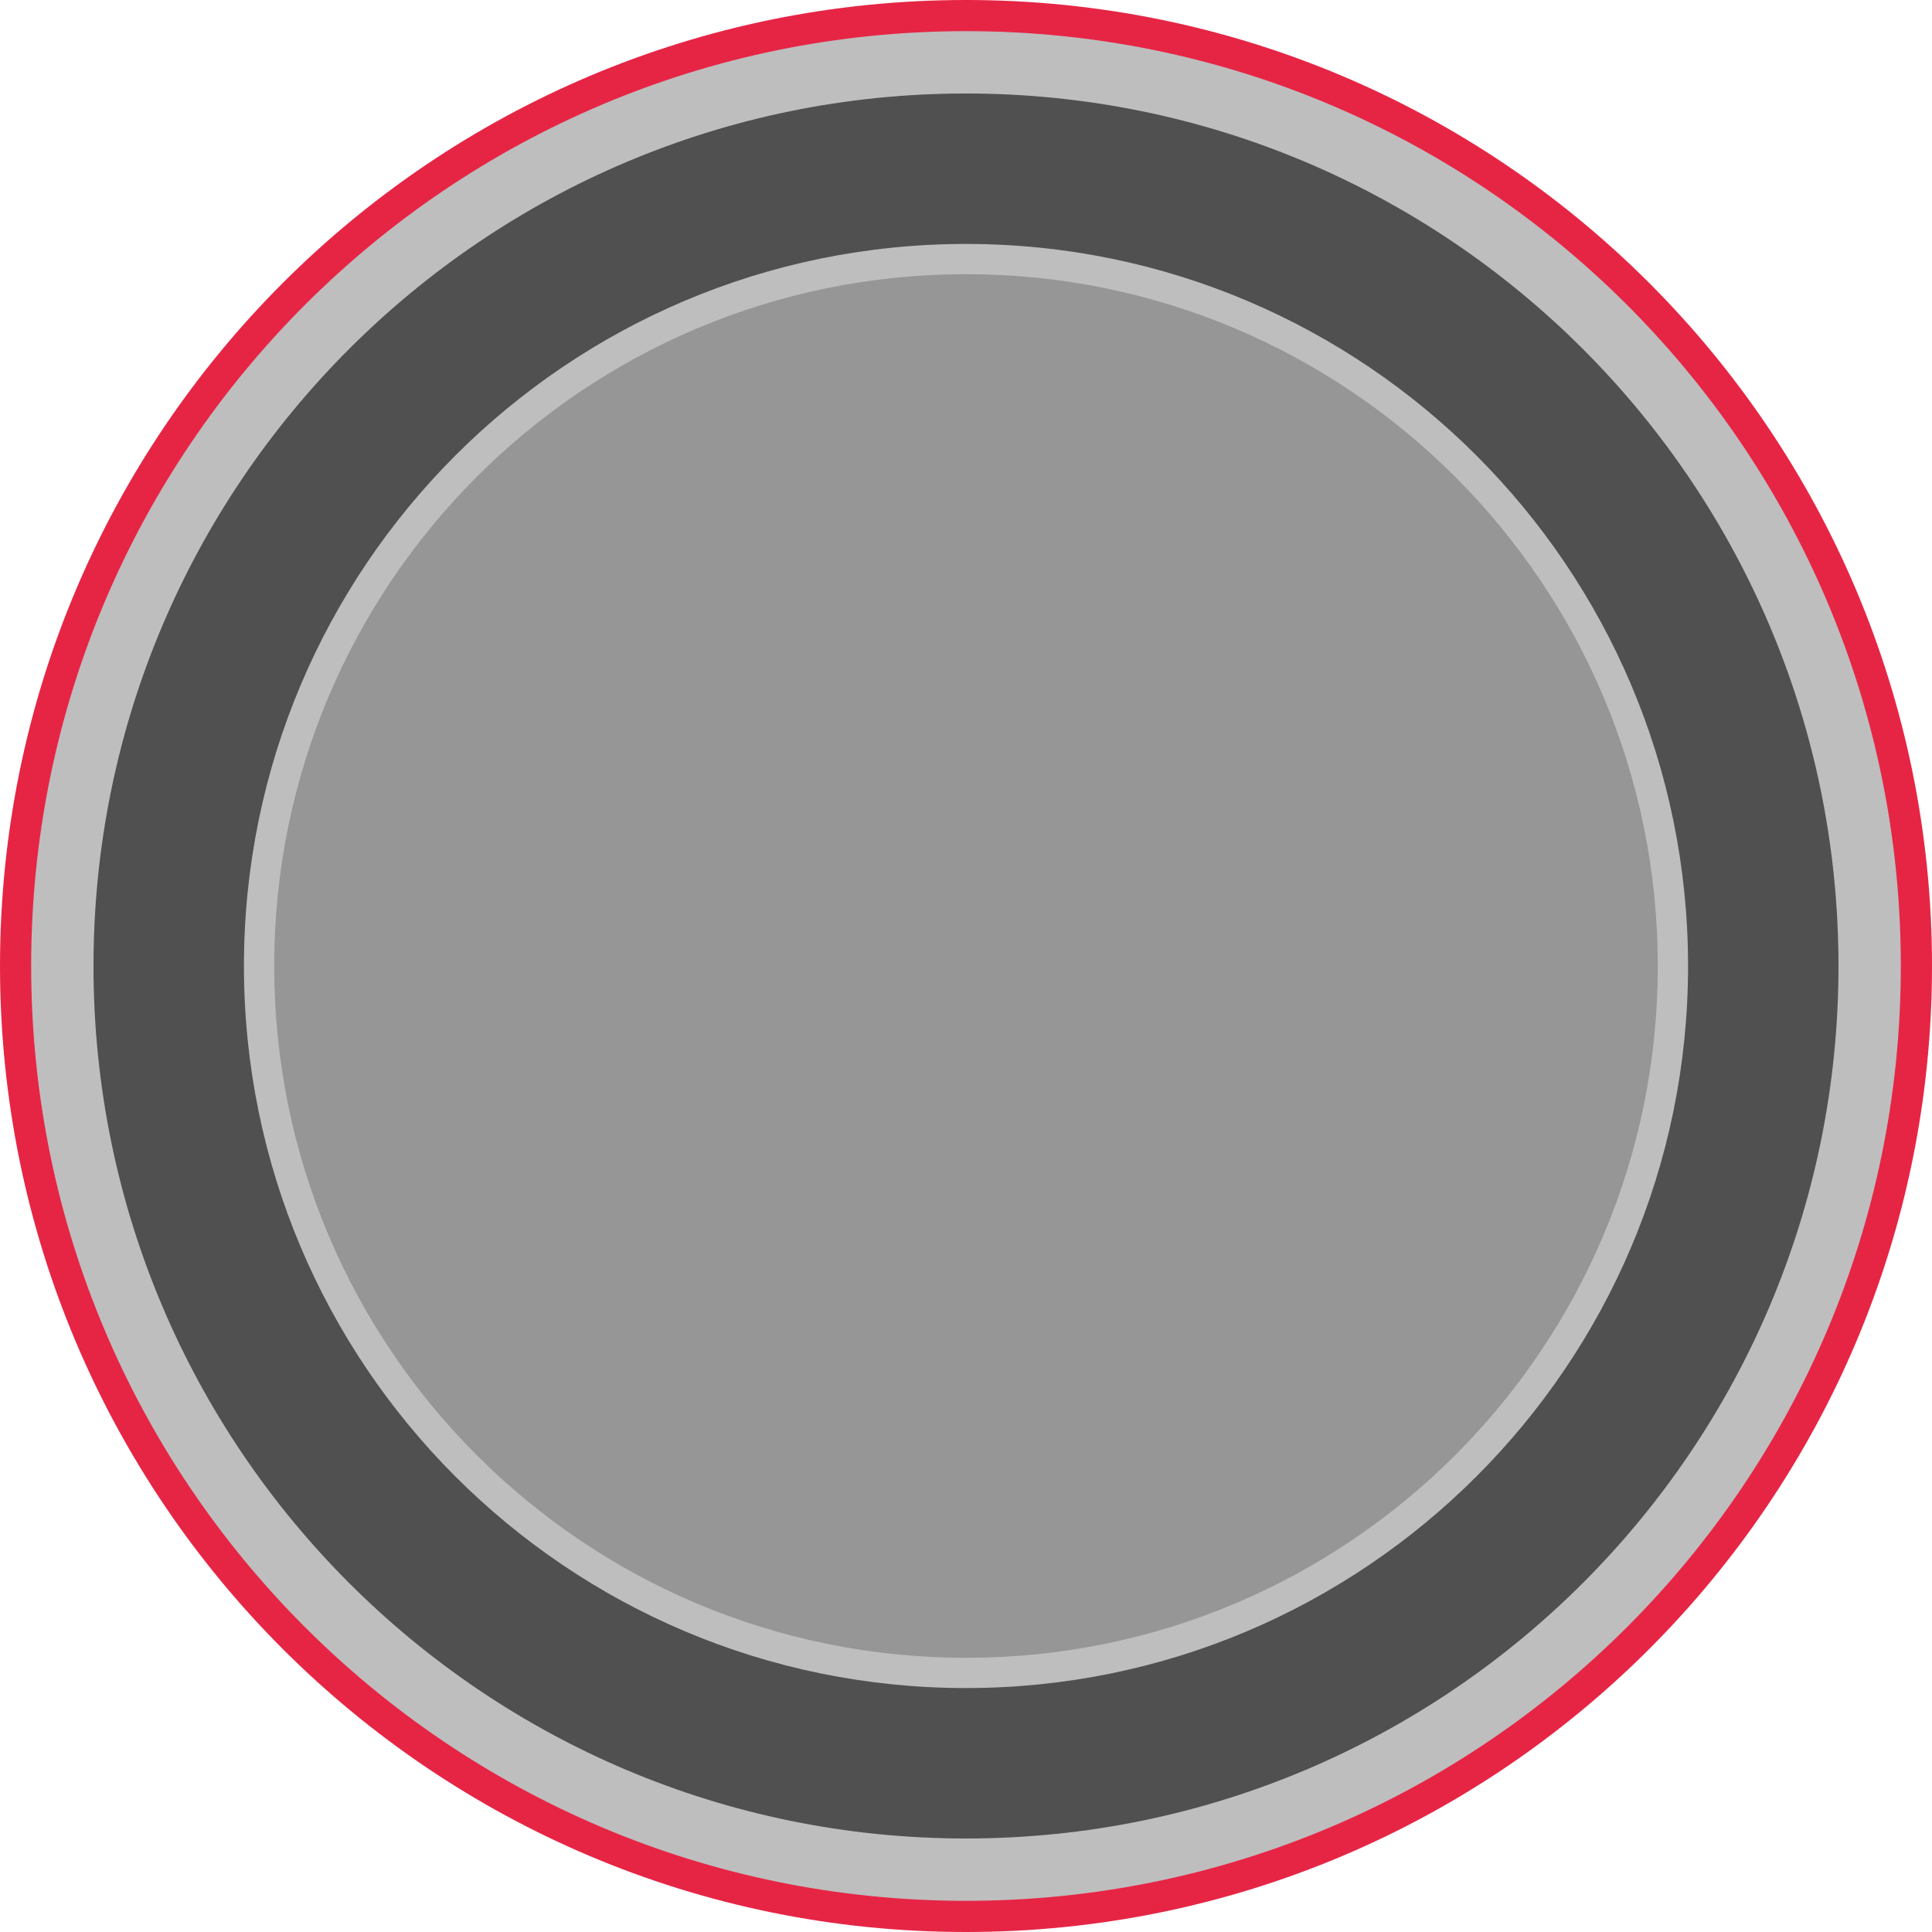 <?xml version="1.0" encoding="iso-8859-1"?>
<!-- Generator: Adobe Illustrator 16.0.3, SVG Export Plug-In . SVG Version: 6.00 Build 0)  -->
<!DOCTYPE svg>
<svg version="1.2" baseProfile="tiny" id="Ebene_1" xmlns:x="http://ns.adobe.com/Extensibility/1.0/" xmlns:i="http://ns.adobe.com/AdobeIllustrator/10.0/" xmlns:graph="http://ns.adobe.com/Graphs/1.0/"
	 xmlns="http://www.w3.org/2000/svg" xmlns:xlink="http://www.w3.org/1999/xlink" x="0px" y="0px" width="102px" height="102px"
	 viewBox="0 0 102 102" xml:space="preserve">
<g>
	<g>
		<path fill="#E62545" d="M102,51c0,28.175-22.826,51-51,51C22.827,102,0,79.175,0,51S22.827,0,51,0C79.174,0,102,22.825,102,51z"/>
		<path fill="#BEBEBE" d="M100.354,51c0,27.266-22.091,49.354-49.354,49.354C23.735,100.354,1.645,78.266,1.645,51
			S23.735,1.645,51,1.645C78.264,1.645,100.354,23.734,100.354,51z"/>
		<path fill="#505050" d="M97.063,51c0,25.432-20.615,46.063-46.063,46.063C25.551,97.063,4.936,76.432,4.936,51
			S25.551,4.936,51,4.936C76.448,4.936,97.063,25.568,97.063,51z"/>
	</g>
	<g>
		<path fill="#BEBEBE" d="M89.121,51c0,21.036-17.085,38.121-38.121,38.121c-21.069,0-38.121-17.085-38.121-38.121
			c0-21.036,17.052-38.121,38.121-38.121C72.036,12.879,89.121,29.964,89.121,51z"/>
		<path fill="#969696" d="M87.524,51c0,20.174-16.351,36.524-36.524,36.524c-20.18,0-36.524-16.351-36.524-36.524
			c0-20.173,16.345-36.524,36.524-36.524C71.174,14.476,87.524,30.827,87.524,51z"/>
	</g>
</g>
<g>
</g>
<g>
</g>
<g>
</g>
<g>
</g>
<g>
</g>
<g>
</g>
<g>
</g>
<g>
</g>
<g>
</g>
<g>
</g>
<g>
</g>
</svg>
